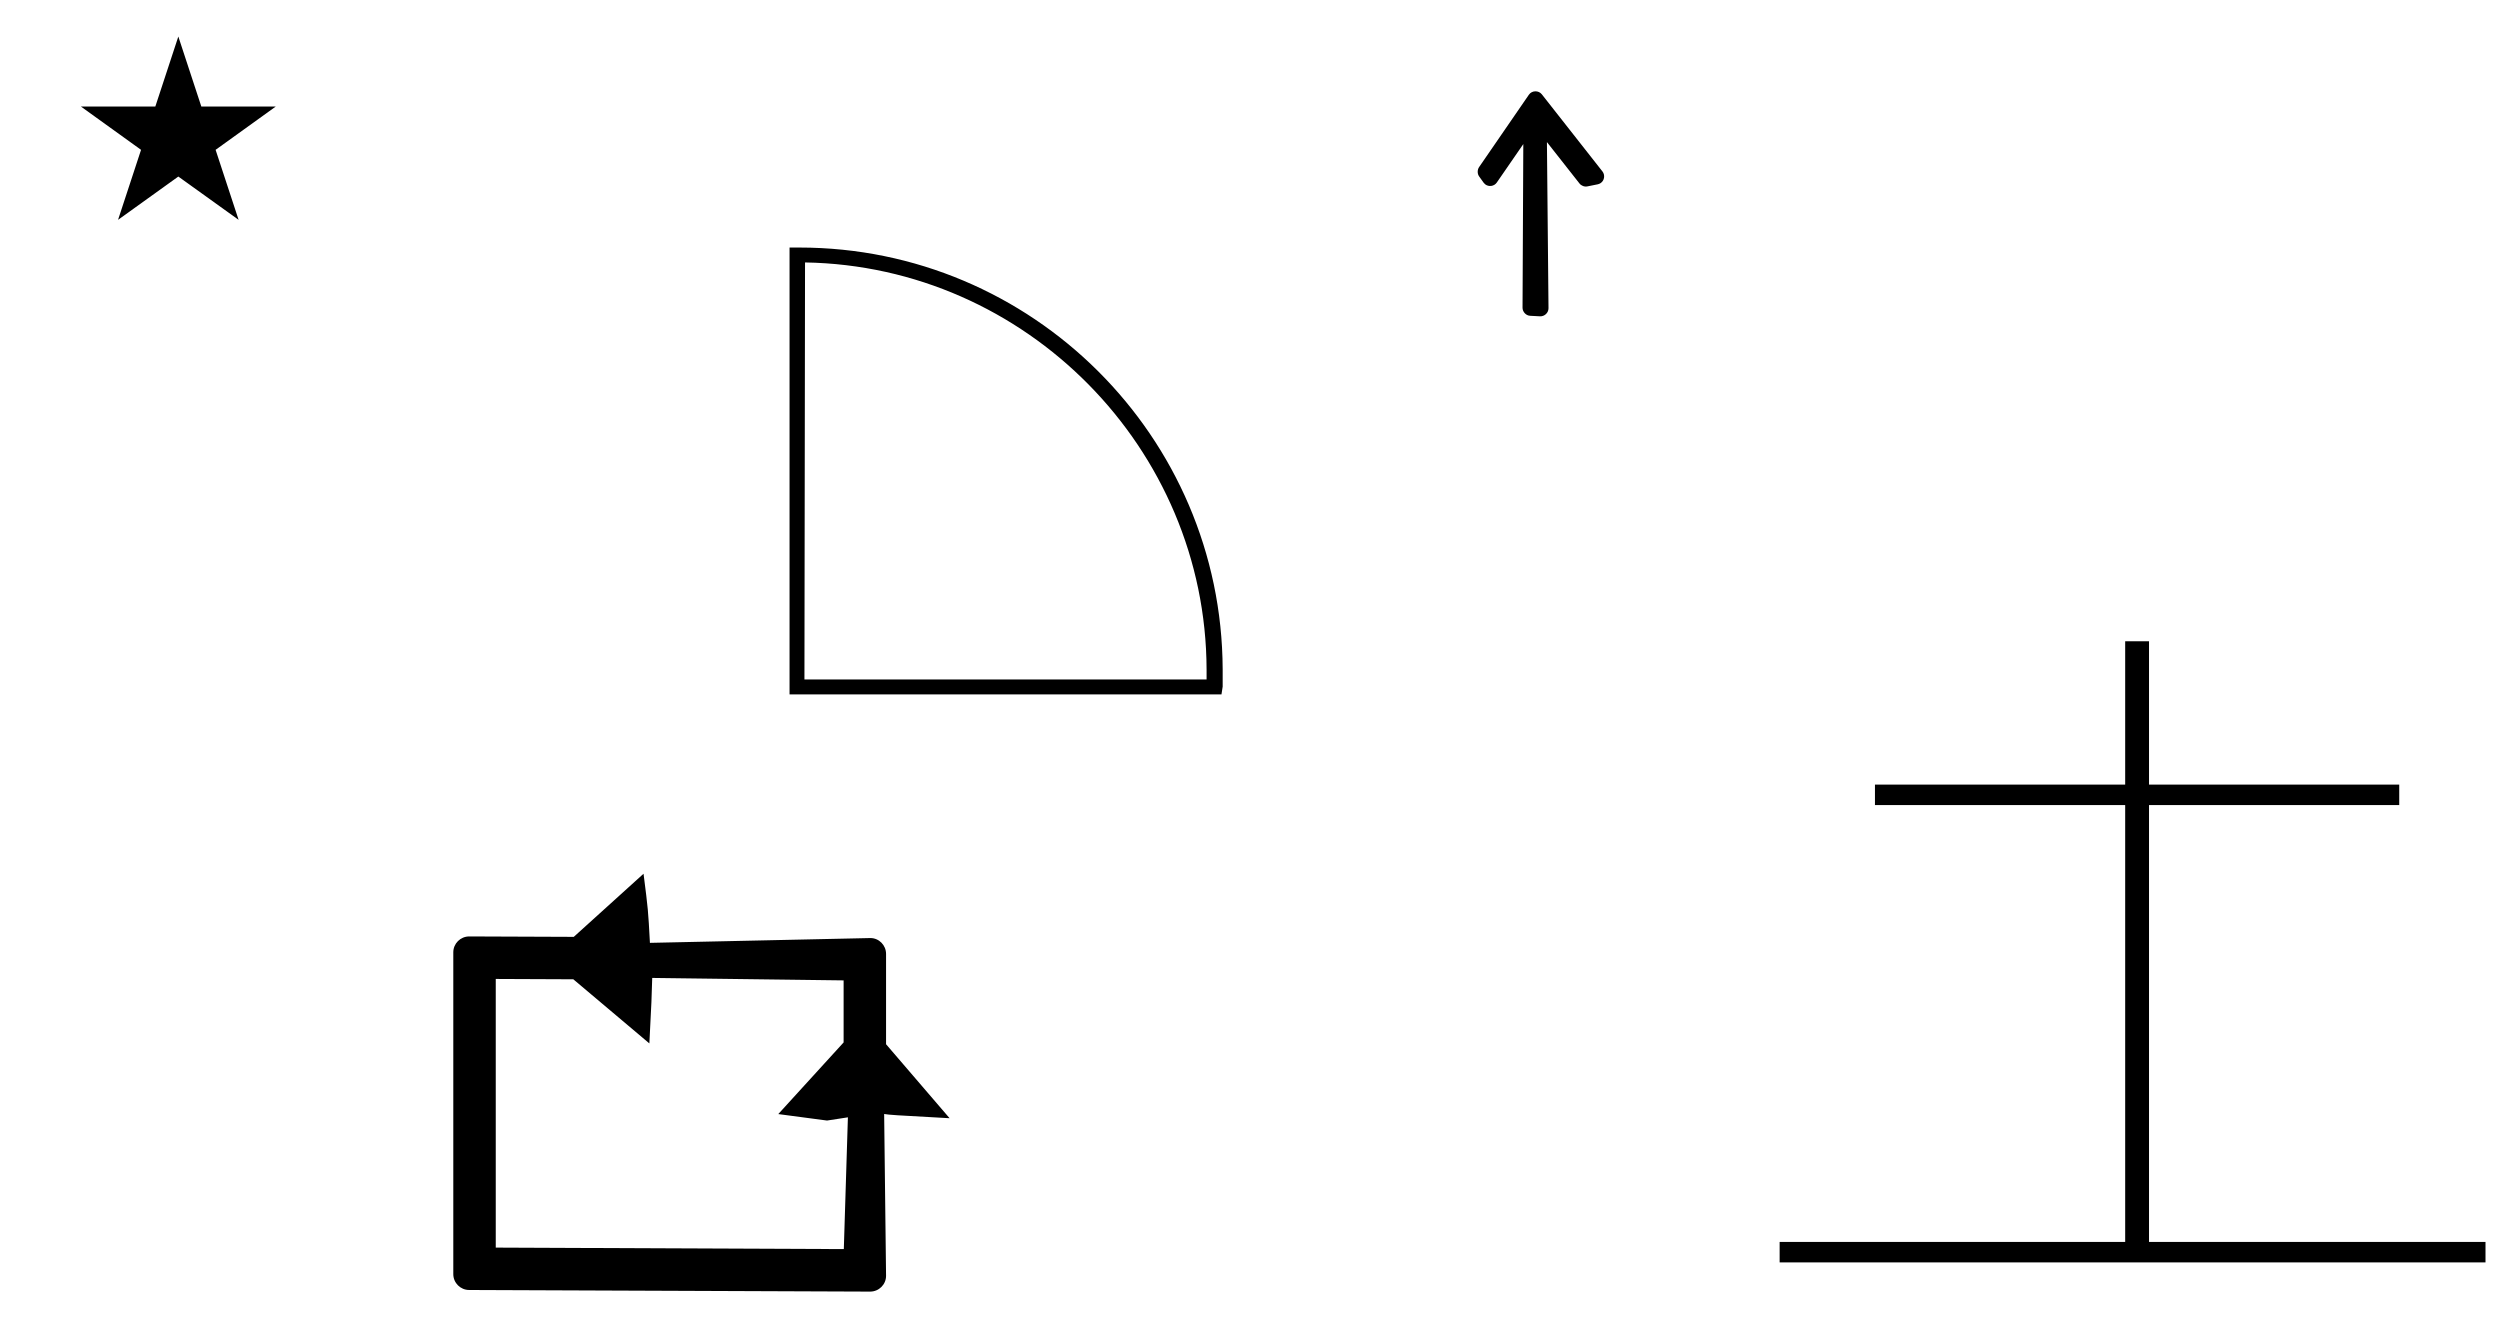 <?xml version="1.0" standalone="no"?>
<!DOCTYPE svg PUBLIC "-//W3C//DTD SVG 1.1//EN" "http://www.w3.org/Graphics/SVG/1.1/DTD/svg11.dtd" >
<svg xmlns="http://www.w3.org/2000/svg" xmlns:xlink="http://www.w3.org/1999/xlink" version="1.1" viewBox="-10 0 1865 1000">
  <g transform="matrix(1 0 0 -1 0 800)">
   <path fill="currentColor"
d="M339.993 -162.333c-6.486 0 -11.833 5.279 -11.833 11.833v240.084c0 6.507 5.297 11.833 11.877 11.833c0 0 65.78 -0.267 77.997 -0.315l52.046 47.088c3.436 -26.977 3.436 -26.977 4.765 -51.56l164.489 3.585
c6.353 0 11.666 -5.286 11.666 -11.837v-67.377l47.402 -55.192c-43.618 2.4 -43.618 2.4 -48.821 3.144l1.42 -120.739c0 -6.435 -5.308 -11.752 -11.878 -11.752zM619.486 -131.826l3.045 98.296
c-5.188 -0.798 -10.376 -1.596 -15.565 -2.395l-36.374 4.822l48.74 53.454v46.278l-142.78 1.835c-0.435 -15.876 -0.435 -15.876 -2.127 -48.855l-56.736 47.844l-57.859 0.248v-200.412zM50.355 720.521h55.515l17.161 52.226
l17.16 -52.226h55.516l-44.867 -32.296l17.161 -52.225l-44.97 32.296l-44.971 -32.296l17.161 52.225zM901.223 282h-322.223v333.333h6.223c0.308 0.001 0.806 0.002 1.113 0.002c173.637 0 315.104 -140.922 315.775 -314.558
v-8.222v-4.778zM590.111 293.111h300v7.333c-0.399 164.978 -134.601 301.07 -299.556 303.777zM1593.16 -126.465h251.022v-15.277h-526.578v15.277h257.777v325.875h-186.666v15.278h186.666v106.944h17.778v-106.944h186.666v-15.278h-186.666v-325.875z
M1093.36 675.285l37.185 54.043c2.297 3.339 7.271 3.346 9.66 0.307l45.225 -57.542c2.131 -2.713 1.479 -6.789 -1.391 -8.702c-0.647 -0.431 -1.418 -0.741 -2.14 -0.887l-7.706 -1.555
c-2.233 -0.451 -4.585 0.497 -5.901 2.171l-24.293 30.88l1.173 -123.925c0.033 -3.491 -3.054 -6.22 -6.315 -6.048l-7.37 0.389c-3.271 0.172 -5.697 3.088 -5.684 6.019l0.578 122.085l-19.788 -28.706
c-1.957 -2.84 -6.04 -3.422 -8.722 -1.253c-0.409 0.331 -1.052 1.103 -1.092 1.158l-3.351 4.665c-1.549 2.155 -1.268 5.16 -0.069 6.901z" />
  </g>

</svg>

